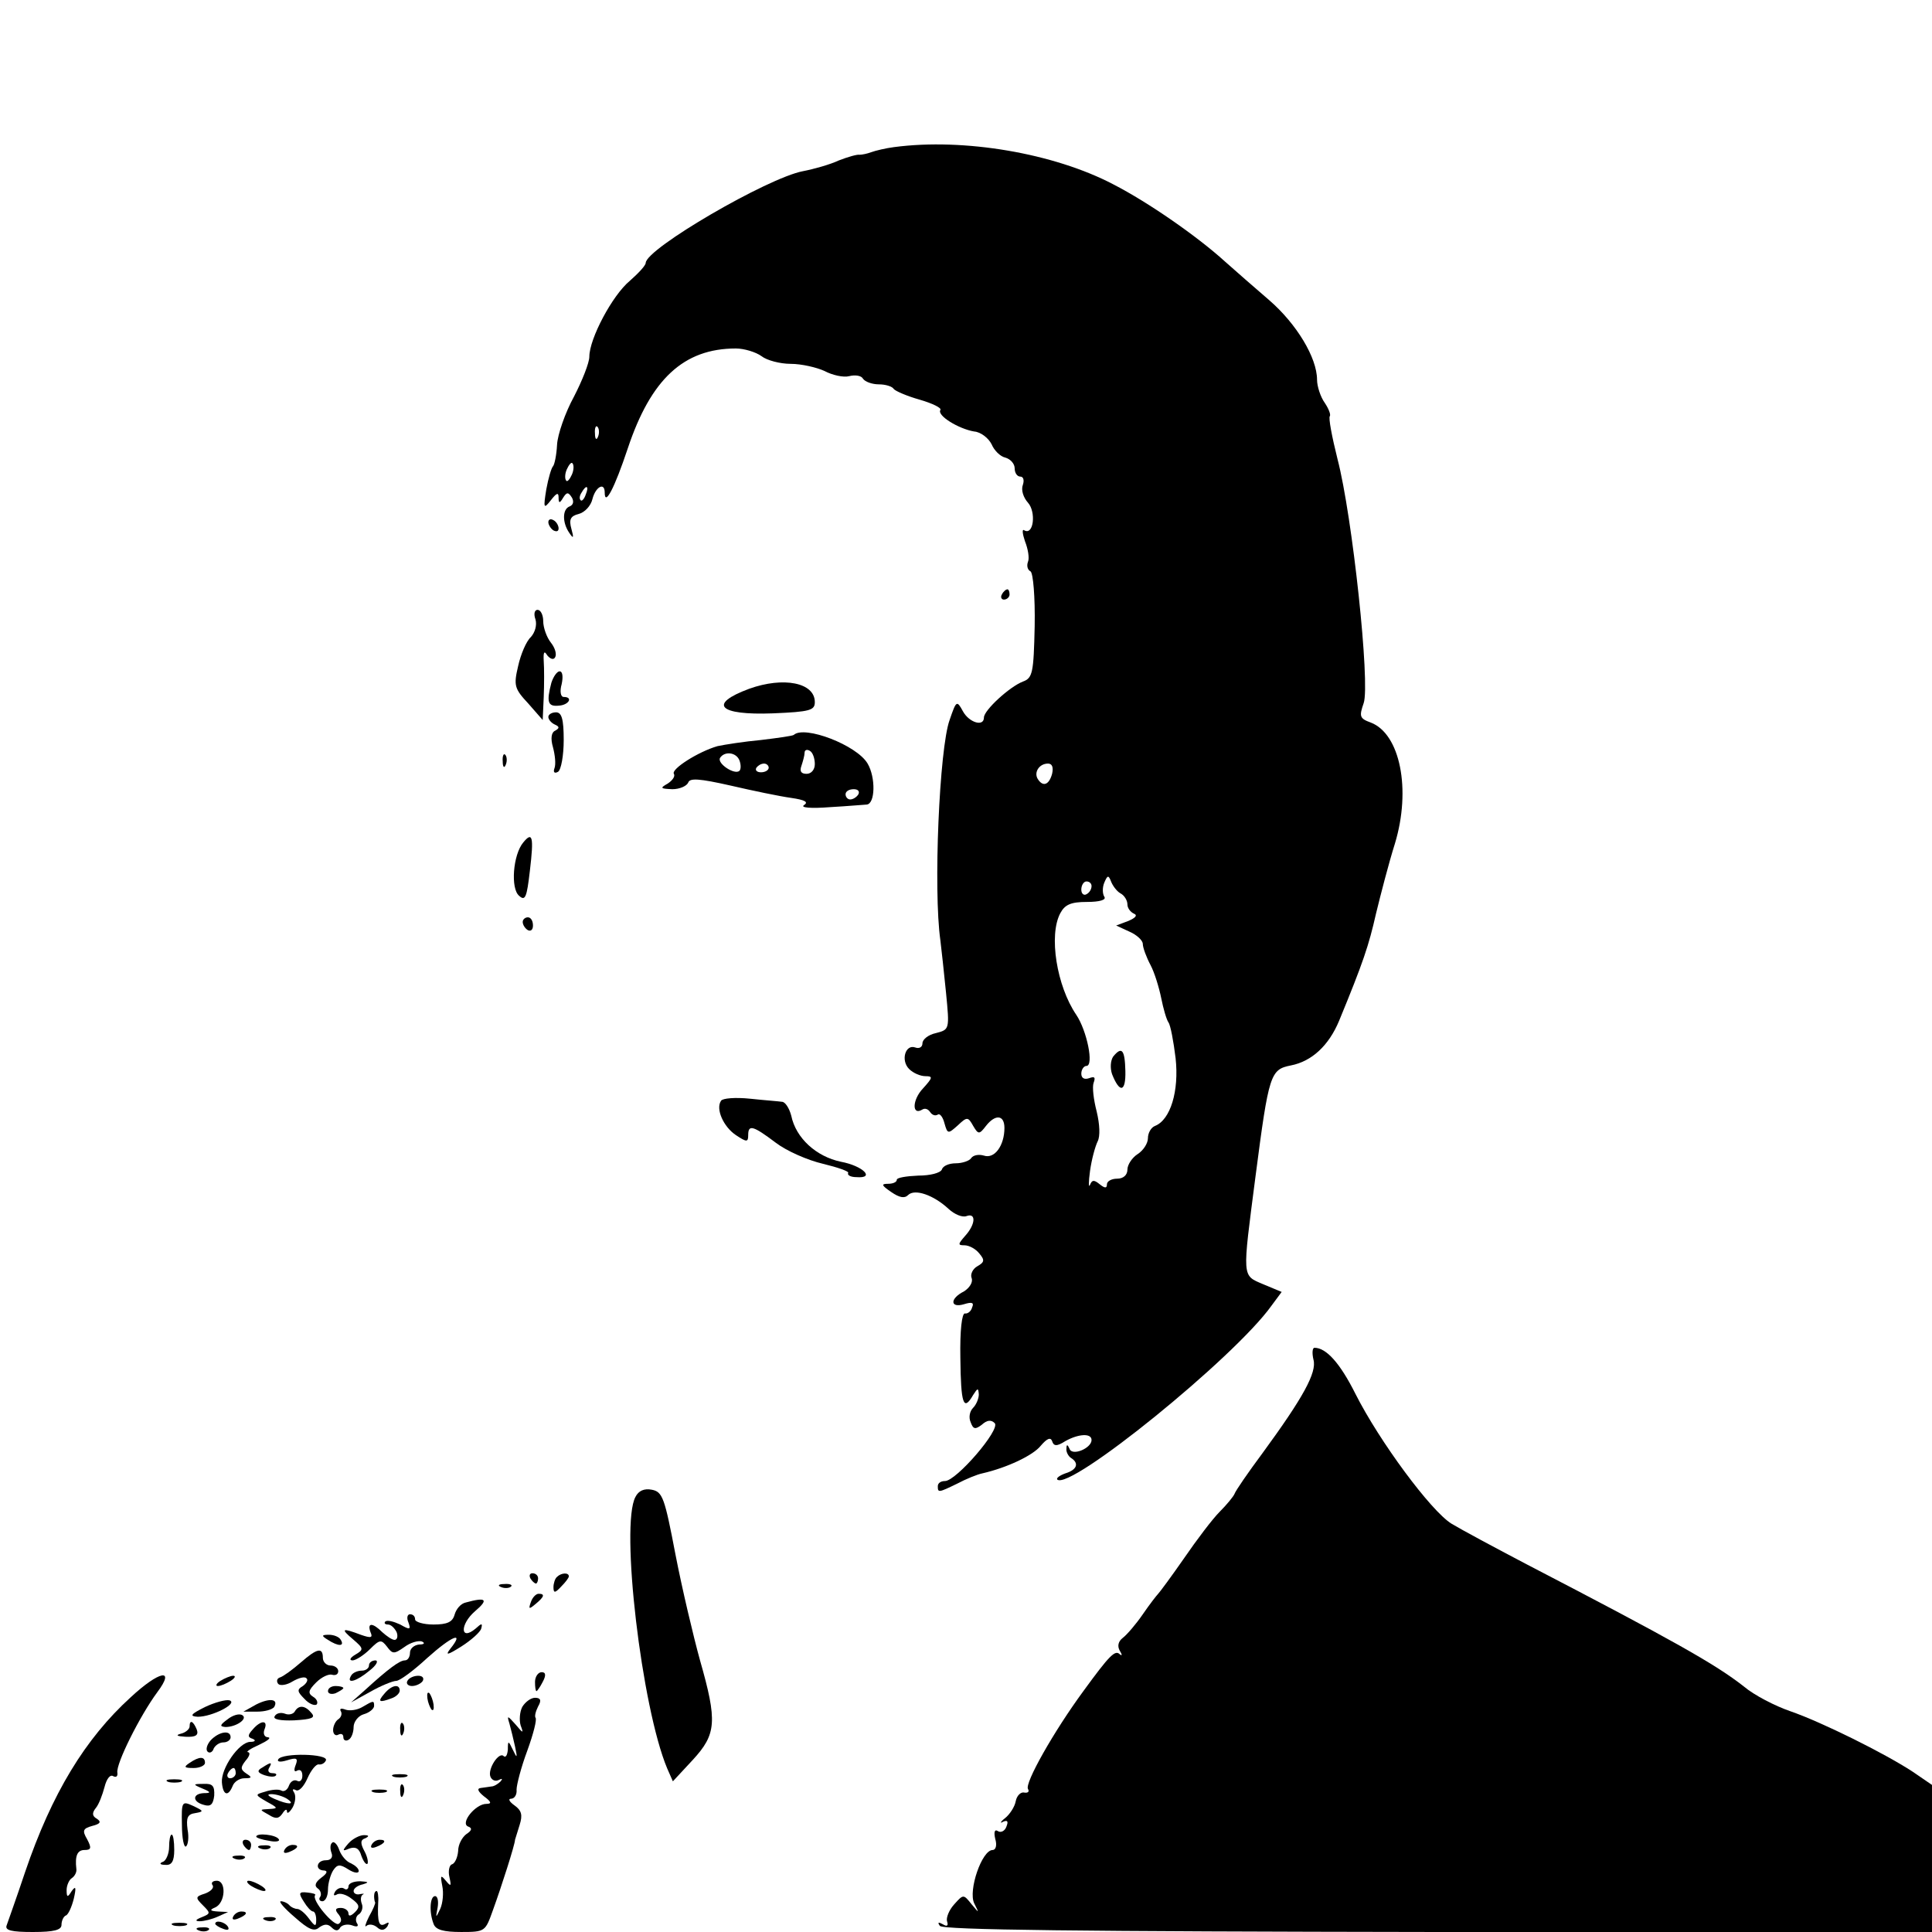 <?xml version="1.0" standalone="no"?>
<!DOCTYPE svg PUBLIC "-//W3C//DTD SVG 20010904//EN"
 "http://www.w3.org/TR/2001/REC-SVG-20010904/DTD/svg10.dtd">
<svg version="1.0" xmlns="http://www.w3.org/2000/svg"
 width="377pt" height="377pt" viewBox="0 0 377 377"
 preserveAspectRatio="xMidYMid meet">

<g transform="translate(0,377) scale(0.1,-0.1)"
fill="#000000" stroke="none">
<path d="M1745 3483 c-16 -2 -37 -7 -45 -10 -8 -3 -18 -5 -23 -5 -4 1 -22 -4
-40 -11 -17 -8 -49 -17 -70 -21 -69 -13 -306 -151 -307 -179 0 -5 -14 -20 -31
-35 -34 -28 -79 -113 -79 -148 0 -12 -14 -47 -30 -78 -17 -31 -32 -74 -33 -94
-1 -20 -5 -39 -8 -42 -3 -3 -9 -23 -13 -45 -6 -37 -5 -39 9 -21 11 14 15 16
15 5 0 -11 2 -12 9 0 7 11 10 11 17 0 4 -7 3 -14 -4 -17 -15 -5 -15 -32 -1
-52 8 -12 9 -10 4 8 -5 18 -2 25 14 29 12 3 24 16 27 29 6 24 24 34 24 13 0
-28 19 8 45 86 45 135 109 195 211 195 16 0 39 -7 50 -15 10 -8 36 -15 57 -15
21 0 51 -7 66 -14 15 -8 37 -13 48 -10 12 3 24 1 27 -5 4 -6 18 -11 31 -11 13
0 26 -4 29 -9 3 -4 26 -14 51 -21 24 -7 43 -16 40 -20 -7 -11 36 -37 66 -42
13 -1 28 -13 34 -25 5 -12 17 -24 27 -26 10 -3 18 -12 18 -21 0 -9 5 -16 11
-16 6 0 8 -7 5 -16 -4 -10 1 -25 10 -35 16 -18 11 -64 -7 -54 -5 4 -4 -6 1
-21 6 -15 9 -33 6 -40 -3 -8 -1 -16 5 -19 5 -4 9 -49 8 -107 -2 -91 -4 -101
-23 -108 -26 -10 -76 -56 -76 -70 0 -19 -29 -10 -41 12 -12 22 -13 21 -26 -17
-20 -55 -32 -332 -18 -430 2 -16 7 -62 11 -102 7 -72 7 -72 -20 -79 -14 -3
-26 -12 -26 -20 0 -7 -6 -11 -14 -8 -19 7 -29 -25 -12 -42 8 -8 22 -14 32 -14
15 0 14 -3 -5 -24 -21 -22 -22 -54 -1 -41 5 3 11 1 15 -5 4 -6 10 -8 15 -5 4
3 10 -5 13 -17 6 -21 7 -21 26 -4 18 17 20 17 30 -1 10 -17 12 -17 25 0 18 23
36 22 36 -4 0 -34 -19 -61 -40 -54 -10 3 -21 1 -25 -5 -3 -5 -17 -10 -30 -10
-13 0 -25 -5 -27 -12 -3 -7 -23 -12 -46 -12 -23 -1 -42 -4 -42 -8 0 -5 -8 -8
-17 -8 -14 0 -13 -3 6 -16 16 -11 26 -13 33 -6 13 13 50 0 79 -27 12 -11 27
-17 35 -14 19 7 18 -16 -3 -39 -14 -16 -14 -18 -1 -18 9 0 22 -7 29 -16 11
-13 10 -17 -4 -25 -9 -5 -14 -16 -11 -23 3 -8 -4 -19 -15 -26 -28 -14 -27 -33
0 -25 16 5 20 3 16 -6 -2 -8 -9 -13 -14 -12 -6 1 -10 -33 -9 -87 1 -90 6 -105
25 -72 9 14 10 14 11 1 0 -8 -5 -20 -11 -26 -7 -7 -9 -19 -5 -28 5 -14 9 -15
22 -5 10 9 18 10 25 3 12 -12 -75 -113 -97 -113 -8 0 -14 -4 -14 -10 0 -13 1
-13 38 5 17 9 39 18 49 20 48 11 99 35 114 54 12 14 19 17 22 9 3 -10 9 -11
26 0 25 14 51 16 51 2 0 -16 -38 -32 -43 -17 -4 9 -6 9 -6 0 -1 -6 4 -15 9
-18 16 -10 12 -23 -11 -30 -11 -4 -18 -9 -16 -12 24 -23 346 238 418 339 l20
27 -36 15 c-42 18 -41 10 -15 211 26 200 29 208 69 216 41 8 74 39 94 87 47
114 58 147 72 209 9 37 25 99 37 137 32 106 10 214 -47 236 -22 8 -23 12 -14
38 13 37 -22 365 -51 476 -11 44 -18 81 -15 84 2 3 -2 14 -10 26 -8 11 -15 32
-15 45 0 43 -40 109 -93 155 -29 25 -68 59 -87 76 -54 49 -149 115 -217 150
-116 61 -292 91 -428 73z m-578 -565 c-3 -8 -6 -5 -6 6 -1 11 2 17 5 13 3 -3
4 -12 1 -19z m-51 -74 c-4 -9 -9 -15 -11 -12 -3 3 -3 13 1 22 4 9 9 15 11 12
3 -3 3 -13 -1 -22z m27 -39 c-3 -9 -8 -14 -10 -11 -3 3 -2 9 2 15 9 16 15 13
8 -4z m910 -545 c-6 -22 -18 -26 -28 -10 -8 13 3 30 20 30 8 0 11 -7 8 -20z
m133 -233 c8 -4 14 -14 14 -22 0 -7 6 -15 13 -18 7 -3 3 -8 -11 -14 l-24 -9
26 -12 c14 -6 26 -17 26 -24 0 -7 7 -26 15 -41 8 -15 17 -45 21 -65 4 -20 10
-41 14 -47 4 -5 10 -37 14 -70 7 -64 -10 -120 -40 -132 -8 -3 -14 -14 -14 -24
0 -10 -9 -24 -20 -31 -11 -7 -20 -21 -20 -30 0 -11 -8 -18 -20 -18 -11 0 -20
-5 -20 -11 0 -8 -4 -8 -14 0 -11 9 -15 9 -19 -1 -3 -7 -3 5 0 27 3 22 10 48
15 58 5 10 4 33 -2 58 -6 23 -9 48 -6 56 4 11 2 13 -9 9 -9 -3 -15 0 -15 9 0
8 5 15 10 15 15 0 1 69 -20 100 -38 56 -54 155 -31 198 9 17 21 22 52 22 25 0
38 4 34 10 -4 6 -4 19 0 28 6 14 8 15 13 2 3 -8 11 -19 18 -23z m-56 14 c0 -6
-4 -13 -10 -16 -5 -3 -10 1 -10 9 0 9 5 16 10 16 6 0 10 -4 10 -9z"/>
<path d="M2172 1708 c-5 -8 -6 -22 -2 -34 15 -38 27 -35 26 6 -1 42 -7 49 -24
28z"/>
<path d="M1070 2751 c0 -5 5 -13 10 -16 6 -3 10 -2 10 4 0 5 -4 13 -10 16 -5
3 -10 2 -10 -4z"/>
<path d="M1955 2610 c-3 -5 -1 -10 4 -10 6 0 11 5 11 10 0 6 -2 10 -4 10 -3 0
-8 -4 -11 -10z"/>
<path d="M1045 2561 c3 -11 -1 -25 -9 -34 -9 -8 -20 -34 -25 -57 -9 -38 -7
-44 20 -73 l28 -32 2 45 c1 25 1 56 0 70 -1 18 1 21 7 11 6 -7 12 -9 15 -4 4
6 0 19 -8 29 -8 10 -15 29 -15 42 0 12 -5 22 -11 22 -6 0 -8 -8 -4 -19z"/>
<path d="M1076 2438 c-10 -38 -7 -47 14 -45 20 1 29 17 10 17 -6 0 -8 11 -4
25 3 14 2 25 -4 25 -5 0 -12 -10 -16 -22z"/>
<path d="M1462 2426 c-81 -30 -60 -52 46 -48 73 3 82 6 82 22 0 38 -61 50
-128 26z"/>
<path d="M1070 2371 c0 -5 6 -12 13 -15 9 -4 9 -7 0 -12 -7 -3 -9 -15 -4 -32
4 -15 6 -33 3 -41 -3 -8 0 -11 7 -7 6 4 11 32 11 62 0 41 -4 54 -15 54 -8 0
-15 -4 -15 -9z"/>
<path d="M1549 2336 c-2 -2 -31 -6 -64 -10 -33 -3 -71 -9 -85 -12 -38 -11 -91
-45 -85 -54 3 -5 -3 -13 -12 -19 -16 -9 -14 -10 9 -11 14 0 28 6 31 13 3 9 21
8 83 -6 43 -10 96 -21 118 -24 27 -4 34 -8 25 -14 -8 -5 13 -7 51 -4 36 2 68
5 71 5 17 1 18 53 2 80 -21 36 -123 75 -144 56z m41 -57 c0 -11 -7 -19 -16
-19 -11 0 -14 5 -10 16 3 9 6 20 6 25 0 6 5 7 10 4 6 -3 10 -15 10 -26z m-147
7 c3 -8 3 -17 0 -20 -9 -9 -44 14 -38 25 9 14 32 11 38 -5z m57 -14 c0 -5 -7
-9 -15 -9 -8 0 -12 4 -9 9 3 4 9 8 15 8 5 0 9 -4 9 -8z m175 -52 c-3 -5 -10
-10 -16 -10 -5 0 -9 5 -9 10 0 6 7 10 16 10 8 0 12 -4 9 -10z"/>
<path d="M981 2284 c0 -11 3 -14 6 -6 3 7 2 16 -1 19 -3 4 -6 -2 -5 -13z"/>
<path d="M1021 2126 c-20 -24 -25 -90 -8 -104 12 -11 15 -3 21 49 8 67 5 77
-13 55z"/>
<path d="M1020 1971 c0 -6 5 -13 10 -16 6 -3 10 1 10 9 0 9 -4 16 -10 16 -5 0
-10 -4 -10 -9z"/>
<path d="M1407 1622 c-11 -16 5 -51 29 -67 21 -14 24 -14 24 0 0 21 9 19 54
-15 21 -16 62 -34 92 -41 29 -7 52 -15 49 -18 -2 -4 5 -8 16 -8 38 -3 13 22
-30 30 -48 10 -88 46 -97 90 -4 15 -12 27 -18 27 -6 1 -34 3 -62 6 -29 3 -54
1 -57 -4z"/>
<path d="M2563 1117 c7 -25 -20 -74 -99 -182 -29 -39 -53 -74 -55 -80 -2 -5
-15 -21 -29 -35 -14 -14 -45 -55 -69 -90 -25 -36 -48 -67 -51 -70 -3 -3 -17
-21 -30 -40 -13 -19 -31 -40 -39 -46 -9 -7 -11 -16 -6 -25 5 -8 5 -11 0 -7 -9
9 -20 -2 -71 -72 -58 -79 -115 -180 -108 -191 3 -5 0 -8 -7 -7 -7 2 -15 -6
-17 -17 -2 -11 -12 -26 -21 -33 -9 -7 -10 -11 -4 -7 9 4 11 1 7 -9 -3 -9 -11
-13 -17 -9 -6 4 -8 -2 -5 -15 4 -13 1 -22 -5 -22 -21 0 -48 -79 -36 -104 10
-20 10 -20 -5 -2 -16 20 -16 20 -34 0 -10 -11 -16 -26 -14 -33 3 -9 0 -11 -8
-6 -9 5 -11 4 -6 -3 5 -8 270 -11 971 -12 l965 0 0 144 0 143 -38 26 c-55 36
-178 97 -239 118 -29 10 -70 31 -90 48 -56 44 -140 91 -423 238 -63 33 -130
69 -148 80 -40 25 -140 160 -187 253 -30 60 -57 90 -80 90 -4 0 -5 -10 -2 -23z"/>
<path d="M1240 849 c-30 -55 12 -411 62 -530 l11 -25 39 42 c46 50 48 75 14
194 -13 47 -35 140 -48 207 -21 110 -25 122 -46 126 -15 3 -26 -2 -32 -14z"/>
<path d="M1035 690 c3 -5 8 -10 11 -10 2 0 4 5 4 10 0 6 -5 10 -11 10 -5 0 -7
-4 -4 -10z"/>
<path d="M1087 693 c-4 -3 -7 -13 -7 -20 0 -12 3 -12 15 1 8 8 15 17 15 20 0
8 -15 7 -23 -1z"/>
<path d="M978 673 c7 -3 16 -2 19 1 4 3 -2 6 -13 5 -11 0 -14 -3 -6 -6z"/>
<path d="M1036 644 c-5 -14 -4 -15 9 -4 17 14 19 20 6 20 -5 0 -12 -7 -15 -16z"/>
<path d="M909 643 c-10 -2 -19 -13 -22 -24 -4 -14 -14 -19 -41 -19 -20 0 -36
5 -36 10 0 6 -4 10 -10 10 -5 0 -7 -7 -3 -16 5 -14 3 -15 -16 -4 -13 6 -25 9
-29 6 -3 -3 -1 -6 5 -6 6 0 13 -7 17 -15 3 -8 1 -15 -4 -15 -5 0 -15 7 -24 15
-19 19 -30 19 -23 0 5 -11 1 -12 -19 -5 -37 14 -40 12 -15 -9 21 -18 21 -20 4
-30 -10 -6 -12 -11 -5 -11 6 0 22 10 34 22 19 19 22 19 33 5 11 -15 14 -15 34
-1 12 9 27 13 34 11 7 -3 5 -6 -5 -6 -10 -1 -18 -8 -18 -16 0 -8 -4 -15 -10
-15 -10 0 -32 -16 -79 -59 l-26 -23 38 21 c21 12 44 21 50 21 7 0 34 20 61 45
48 43 73 53 45 18 -11 -14 -6 -13 21 4 19 12 37 28 39 35 3 11 1 11 -11 0 -30
-25 -31 8 -1 34 27 23 22 28 -18 17z"/>
<path d="M640 570 c20 -13 33 -13 25 0 -3 6 -14 10 -23 10 -15 0 -15 -2 -2
-10z"/>
<path d="M587 526 c-16 -14 -34 -27 -40 -29 -7 -2 -8 -8 -4 -13 4 -4 17 -2 28
5 12 7 24 10 27 6 4 -3 0 -10 -7 -15 -12 -7 -11 -11 3 -25 9 -10 20 -14 24
-11 3 4 0 11 -7 15 -11 7 -9 13 6 28 11 11 25 17 31 15 7 -2 12 1 12 7 0 6 -7
11 -15 11 -8 0 -15 7 -15 15 0 21 -11 19 -43 -9z"/>
<path d="M720 520 c0 -5 -6 -10 -14 -10 -8 0 -18 -4 -21 -10 -10 -17 11 -11
36 10 13 10 18 19 12 20 -7 0 -13 -4 -13 -10z"/>
<path d="M1044 488 c0 -10 1 -18 3 -18 1 0 7 8 12 18 7 13 6 19 -2 19 -7 0
-13 -9 -13 -19z"/>
<path d="M255 458 c-89 -81 -154 -188 -206 -341 -17 -51 -34 -98 -36 -104 -4
-10 10 -13 51 -13 42 0 56 4 56 14 0 8 4 16 8 18 5 1 12 17 16 33 5 22 4 26
-4 15 -8 -13 -10 -13 -10 2 0 9 5 20 10 23 6 4 10 12 9 18 -3 26 2 37 16 37
13 0 14 4 5 21 -10 17 -8 21 10 26 16 4 18 8 9 14 -9 5 -10 11 -2 21 6 7 13
26 17 41 4 16 11 25 17 21 6 -3 9 0 8 7 -3 17 44 111 78 157 36 48 4 42 -52
-10z"/>
<path d="M430 490 c-8 -5 -10 -10 -5 -10 6 0 17 5 25 10 8 5 11 10 5 10 -5 0
-17 -5 -25 -10z"/>
<path d="M795 490 c-3 -5 1 -10 9 -10 8 0 18 5 21 10 3 6 -1 10 -9 10 -8 0
-18 -4 -21 -10z"/>
<path d="M640 470 c0 -5 7 -7 15 -4 8 4 15 8 15 10 0 2 -7 4 -15 4 -8 0 -15
-4 -15 -10z"/>
<path d="M750 465 c-14 -16 -10 -18 14 -9 9 3 16 10 16 15 0 14 -16 11 -30 -6z"/>
<path d="M834 456 c1 -8 5 -18 8 -22 4 -3 5 1 4 10 -1 8 -5 18 -8 22 -4 3 -5
-1 -4 -10z"/>
<path d="M400 439 c-28 -14 -31 -18 -14 -19 28 0 79 26 62 32 -7 2 -29 -4 -48
-13z"/>
<path d="M500 444 l-25 -14 27 0 c15 0 29 4 33 9 9 16 -9 18 -35 5z"/>
<path d="M1019 439 c-5 -10 -6 -26 -3 -36 6 -16 5 -16 -10 2 -16 18 -17 18
-12 2 3 -11 8 -31 11 -45 5 -23 4 -24 -4 -7 -9 19 -10 19 -10 1 -1 -11 -4 -16
-8 -13 -9 10 -32 -25 -26 -40 3 -7 10 -10 17 -6 6 3 7 2 3 -3 -5 -5 -13 -10
-18 -10 -5 -1 -15 -2 -21 -3 -8 -1 -5 -7 6 -16 15 -11 16 -15 5 -15 -21 0 -51
-37 -36 -44 9 -3 8 -8 -3 -15 -8 -6 -16 -20 -16 -33 -1 -12 -6 -24 -12 -26 -5
-1 -8 -13 -5 -25 4 -18 3 -19 -7 -7 -10 12 -11 11 -7 -10 3 -14 1 -34 -4 -45
-9 -19 -9 -18 -5 3 2 12 0 22 -5 22 -10 0 -12 -31 -3 -54 4 -12 20 -16 54 -16
47 0 47 1 62 43 16 44 43 128 43 137 1 3 5 16 9 29 6 19 4 28 -10 38 -10 7
-13 13 -7 13 7 0 12 8 11 18 0 9 9 44 21 76 12 33 19 61 16 64 -2 3 0 12 5 22
7 12 5 17 -6 17 -8 0 -19 -8 -25 -18z"/>
<path d="M707 439 c-10 -6 -25 -8 -33 -5 -8 3 -12 2 -9 -3 3 -5 1 -12 -5 -16
-5 -3 -10 -13 -10 -21 0 -8 5 -12 10 -9 6 3 10 1 10 -5 0 -6 5 -8 10 -5 6 3
10 15 10 25 0 10 9 22 20 25 11 3 20 11 20 16 0 11 -1 11 -23 -2z"/>
<path d="M575 430 c-3 -5 -12 -7 -19 -4 -8 3 -17 1 -20 -5 -4 -6 11 -9 38 -8
34 2 42 5 34 14 -12 15 -25 17 -33 3z"/>
<path d="M444 415 c-15 -11 -16 -14 -4 -15 21 0 44 16 33 23 -6 4 -19 0 -29
-8z"/>
<path d="M370 401 c0 -5 -8 -12 -17 -14 -11 -3 -8 -5 9 -6 20 -1 26 3 22 14
-7 17 -14 20 -14 6z"/>
<path d="M493 395 c-10 -11 -10 -15 0 -18 7 -3 5 -6 -5 -6 -22 -1 -57 -52 -55
-79 2 -25 12 -29 21 -7 3 8 13 15 23 15 15 0 15 2 4 9 -12 8 -12 12 -2 25 8 9
10 16 5 17 -5 0 5 7 21 14 17 8 25 14 18 15 -7 0 -10 7 -7 15 8 19 -7 19 -23
0z m-33 -85 c0 -5 -5 -10 -11 -10 -5 0 -7 5 -4 10 3 6 8 10 11 10 2 0 4 -4 4
-10z"/>
<path d="M781 394 c0 -11 3 -14 6 -6 3 7 2 16 -1 19 -3 4 -6 -2 -5 -13z"/>
<path d="M411 374 c-7 -8 -10 -18 -6 -22 4 -4 10 -1 12 6 3 6 11 12 19 12 8 0
14 5 14 10 0 15 -23 11 -39 -6z"/>
<path d="M543 337 c-3 -5 4 -6 17 -2 19 6 22 4 17 -9 -4 -10 -3 -15 3 -11 6 3
10 -1 10 -10 0 -9 -5 -13 -10 -10 -6 3 -13 -1 -16 -9 -3 -9 -10 -13 -15 -10
-5 3 -19 2 -31 -2 -21 -6 -21 -6 3 -20 22 -12 22 -13 4 -14 -19 -1 -19 -1 -1
-11 14 -9 20 -8 27 2 5 8 9 10 9 4 0 -5 5 -2 11 8 5 9 7 22 3 29 -4 6 -3 8 3
5 6 -4 16 7 23 23 7 16 17 28 22 27 6 -1 12 3 14 8 5 13 -85 15 -93 2z m17
-77 c18 -12 2 -12 -25 0 -13 6 -15 9 -5 9 8 0 22 -4 30 -9z"/>
<path d="M370 330 c-12 -8 -11 -10 8 -10 12 0 22 5 22 10 0 13 -11 13 -30 0z"/>
<path d="M512 321 c-11 -6 -10 -10 4 -15 9 -3 19 -4 22 -1 3 3 0 5 -7 5 -7 0
-9 5 -6 10 7 12 4 12 -13 1z"/>
<path d="M768 303 c6 -2 18 -2 25 0 6 3 1 5 -13 5 -14 0 -19 -2 -12 -5z"/>
<path d="M328 293 c6 -2 18 -2 25 0 6 3 1 5 -13 5 -14 0 -19 -2 -12 -5z"/>
<path d="M395 280 c17 -7 17 -9 3 -9 -23 -1 -23 -17 0 -23 13 -4 18 1 20 18 1
19 -3 24 -21 23 -21 0 -21 -1 -2 -9z"/>
<path d="M781 274 c0 -11 3 -14 6 -6 3 7 2 16 -1 19 -3 4 -6 -2 -5 -13z"/>
<path d="M728 273 c6 -2 18 -2 25 0 6 3 1 5 -13 5 -14 0 -19 -2 -12 -5z"/>
<path d="M355 209 c0 -26 4 -45 8 -42 4 3 6 18 3 33 -3 23 0 30 15 32 17 3 17
4 -4 14 -22 10 -23 9 -22 -37z"/>
<path d="M330 166 c0 -13 -6 -27 -12 -29 -8 -3 -6 -6 5 -6 12 -1 17 7 17 29 0
17 -2 30 -5 30 -3 0 -5 -11 -5 -24z"/>
<path d="M500 186 c0 -2 11 -6 25 -8 13 -3 22 -1 19 3 -5 9 -44 13 -44 5z"/>
<path d="M680 173 c-13 -15 -12 -16 2 -10 12 4 19 0 23 -14 4 -11 9 -18 12
-16 2 3 0 14 -6 25 -8 15 -8 22 2 25 8 4 7 6 -3 6 -8 0 -22 -7 -30 -16z"/>
<path d="M475 170 c3 -5 8 -10 11 -10 2 0 4 5 4 10 0 6 -5 10 -11 10 -5 0 -7
-4 -4 -10z"/>
<path d="M648 174 c-4 -3 -4 -12 -1 -20 3 -8 -1 -14 -11 -14 -19 0 -22 -20 -3
-20 7 -1 5 -6 -6 -14 -12 -9 -14 -16 -7 -21 5 -3 8 -11 5 -16 -4 -5 -1 -9 4
-9 6 0 11 10 11 23 0 12 5 29 10 37 8 12 13 13 30 2 11 -7 20 -8 20 -3 0 5 -7
11 -15 15 -9 3 -19 15 -23 26 -4 12 -11 18 -14 14z"/>
<path d="M725 170 c-3 -6 1 -7 9 -4 18 7 21 14 7 14 -6 0 -13 -4 -16 -10z"/>
<path d="M508 163 c7 -3 16 -2 19 1 4 3 -2 6 -13 5 -11 0 -14 -3 -6 -6z"/>
<path d="M555 160 c-3 -6 1 -7 9 -4 18 7 21 14 7 14 -6 0 -13 -4 -16 -10z"/>
<path d="M458 143 c7 -3 16 -2 19 1 4 3 -2 6 -13 5 -11 0 -14 -3 -6 -6z"/>
<path d="M415 91 c3 -5 -4 -12 -15 -16 -19 -6 -19 -8 -4 -23 15 -15 15 -16 -2
-23 -13 -5 -14 -8 -4 -8 8 0 24 4 35 9 l20 9 -20 1 c-15 1 -17 3 -5 8 20 9 22
52 3 52 -8 0 -12 -4 -8 -9z"/>
<path d="M490 90 c8 -5 20 -10 25 -10 6 0 3 5 -5 10 -8 5 -19 10 -25 10 -5 0
-3 -5 5 -10z"/>
<path d="M680 89 c0 -5 -4 -8 -9 -4 -5 3 -13 0 -17 -6 -4 -7 -3 -9 3 -6 6 4
19 0 29 -8 15 -11 17 -16 7 -26 -8 -8 -13 -9 -13 -3 0 6 -7 11 -15 11 -11 0
-12 -4 -4 -13 6 -8 6 -14 0 -18 -9 -6 -54 47 -46 56 2 2 -5 4 -15 5 -17 2 -18
-1 -7 -18 6 -10 14 -19 18 -19 3 0 6 -7 6 -16 0 -14 -2 -14 -14 2 -8 11 -18
19 -23 19 -4 0 -12 3 -16 8 -4 4 -11 7 -16 7 -5 0 7 -14 27 -31 27 -24 38 -29
48 -20 10 7 17 7 24 0 7 -7 13 -8 17 0 4 5 14 7 23 4 10 -4 14 -2 9 5 -3 6 -1
14 5 17 5 4 8 13 5 20 -3 8 -2 16 2 18 4 2 1 2 -5 1 -7 -2 -13 1 -13 6 0 5 8
11 18 13 13 4 11 5 -5 6 -13 0 -23 -4 -23 -10z"/>
<path d="M730 70 c0 -5 1 -11 2 -12 1 -2 -4 -14 -12 -28 -7 -14 -9 -22 -5 -18
5 4 14 3 21 -3 8 -7 14 -6 20 2 4 8 3 9 -4 5 -12 -7 -16 2 -14 42 1 12 -1 22
-3 22 -3 0 -5 -4 -5 -10z"/>
<path d="M455 30 c-3 -6 1 -7 9 -4 18 7 21 14 7 14 -6 0 -13 -4 -16 -10z"/>
<path d="M518 23 c7 -3 16 -2 19 1 4 3 -2 6 -13 5 -11 0 -14 -3 -6 -6z"/>
<path d="M338 13 c6 -2 18 -2 25 0 6 3 1 5 -13 5 -14 0 -19 -2 -12 -5z"/>
<path d="M420 16 c0 -2 7 -7 16 -10 8 -3 12 -2 9 4 -6 10 -25 14 -25 6z"/>
<path d="M388 3 c7 -3 16 -2 19 1 4 3 -2 6 -13 5 -11 0 -14 -3 -6 -6z"/>
</g>
</svg>
